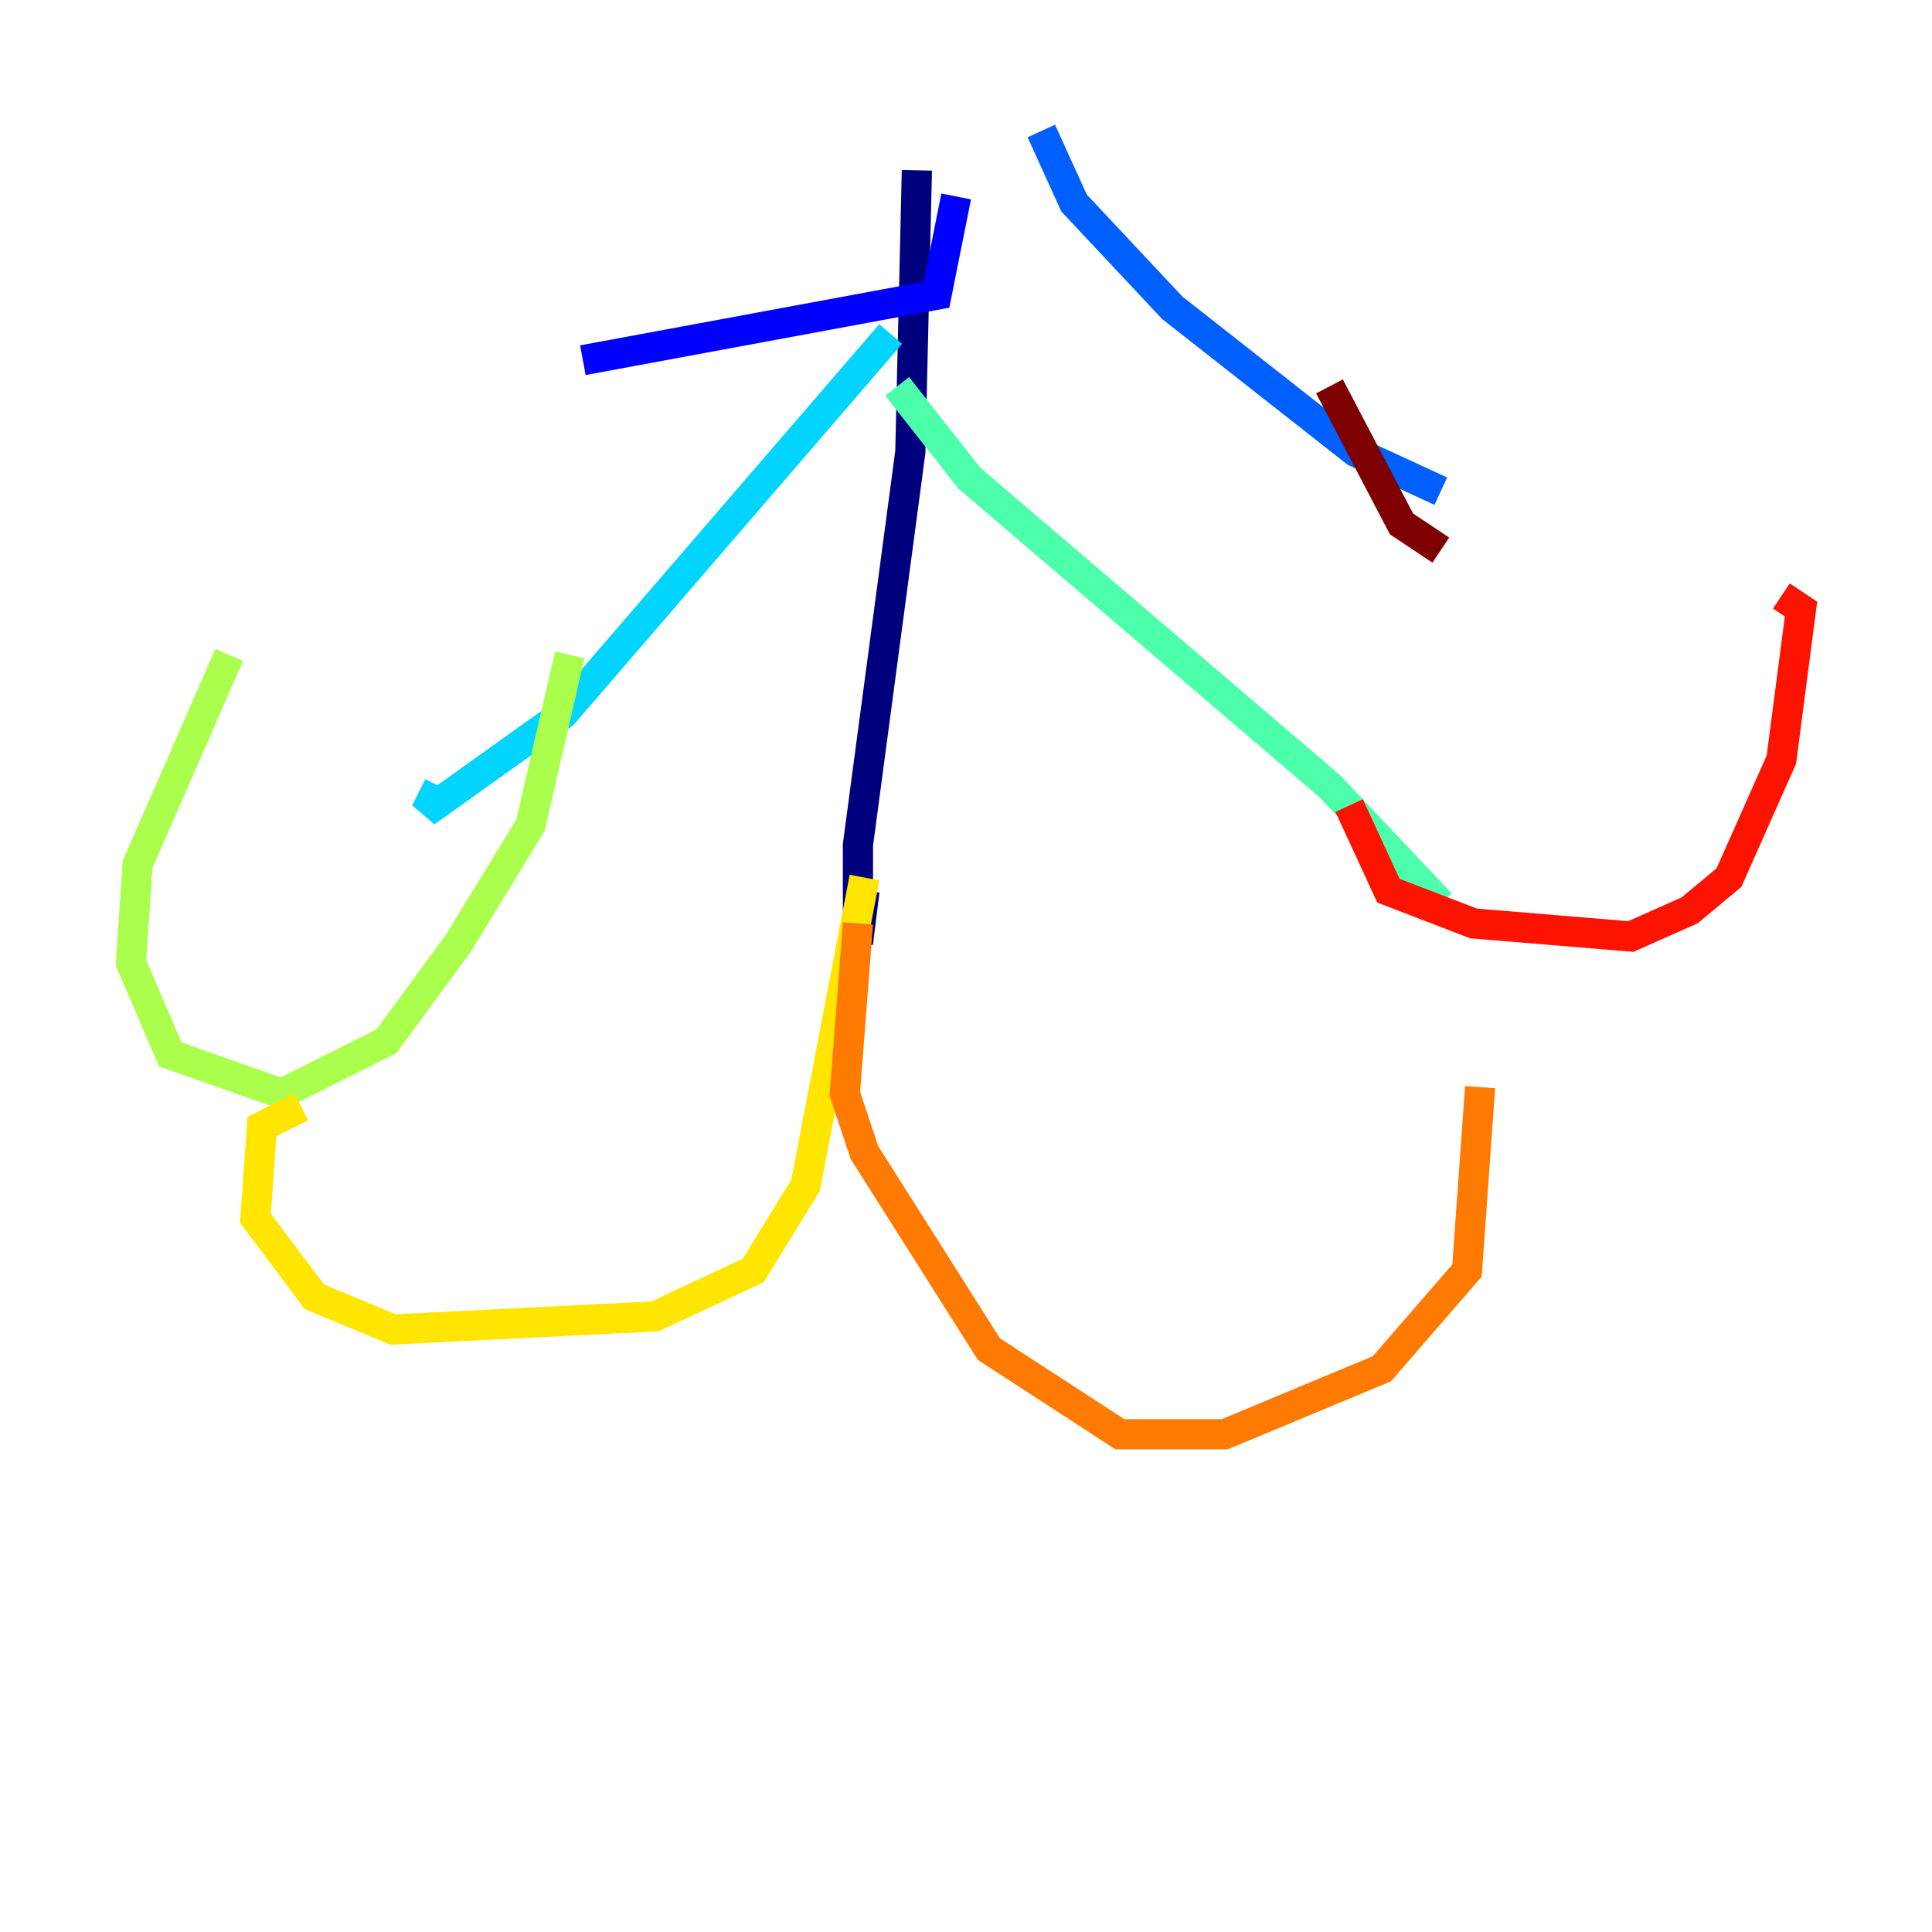 <?xml version="1.0" encoding="utf-8" ?>
<svg baseProfile="tiny" height="128" version="1.2" viewBox="0,0,128,128" width="128" xmlns="http://www.w3.org/2000/svg" xmlns:ev="http://www.w3.org/2001/xml-events" xmlns:xlink="http://www.w3.org/1999/xlink"><defs /><polyline fill="none" points="60.746,11.281 60.312,29.939 56.841,55.973 56.841,62.481 57.275,59.01" stroke="#00007f" stroke-width="2" /><polyline fill="none" points="63.349,13.017 62.047,19.525 38.617,23.864" stroke="#0000fe" stroke-width="2" /><polyline fill="none" points="68.99,8.678 71.159,13.451 77.668,20.393 89.817,29.939 95.458,32.542" stroke="#0060ff" stroke-width="2" /><polyline fill="none" points="59.01,22.129 37.315,47.295 28.203,53.803 29.071,52.068" stroke="#00d4ff" stroke-width="2" /><polyline fill="none" points="59.444,25.6 64.217,31.675 88.081,52.068 95.458,59.878" stroke="#4cffaa" stroke-width="2" /><polyline fill="none" points="37.749,43.39 35.146,54.671 30.373,62.481 25.6,68.99 18.658,72.461 11.281,69.858 8.678,63.783 9.112,57.275 15.186,43.39" stroke="#aaff4c" stroke-width="2" /><polyline fill="none" points="57.275,58.142 53.37,78.536 49.898,84.176 43.39,87.214 26.034,88.081 20.827,85.912 16.922,80.705 17.356,74.63 19.959,73.329" stroke="#ffe500" stroke-width="2" /><polyline fill="none" points="56.841,61.18 55.973,72.461 57.275,76.366 65.519,89.383 74.197,95.024 81.139,95.024 91.552,90.685 97.193,84.176 98.061,72.027" stroke="#ff7a00" stroke-width="2" /><polyline fill="none" points="89.383,53.37 91.986,59.01 97.627,61.18 108.041,62.047 111.946,60.312 114.549,58.142 118.02,50.332 119.322,40.352 118.02,39.485" stroke="#fe1200" stroke-width="2" /><polyline fill="none" points="88.081,25.6 92.854,34.712 95.458,36.447" stroke="#7f0000" stroke-width="2" /></svg>